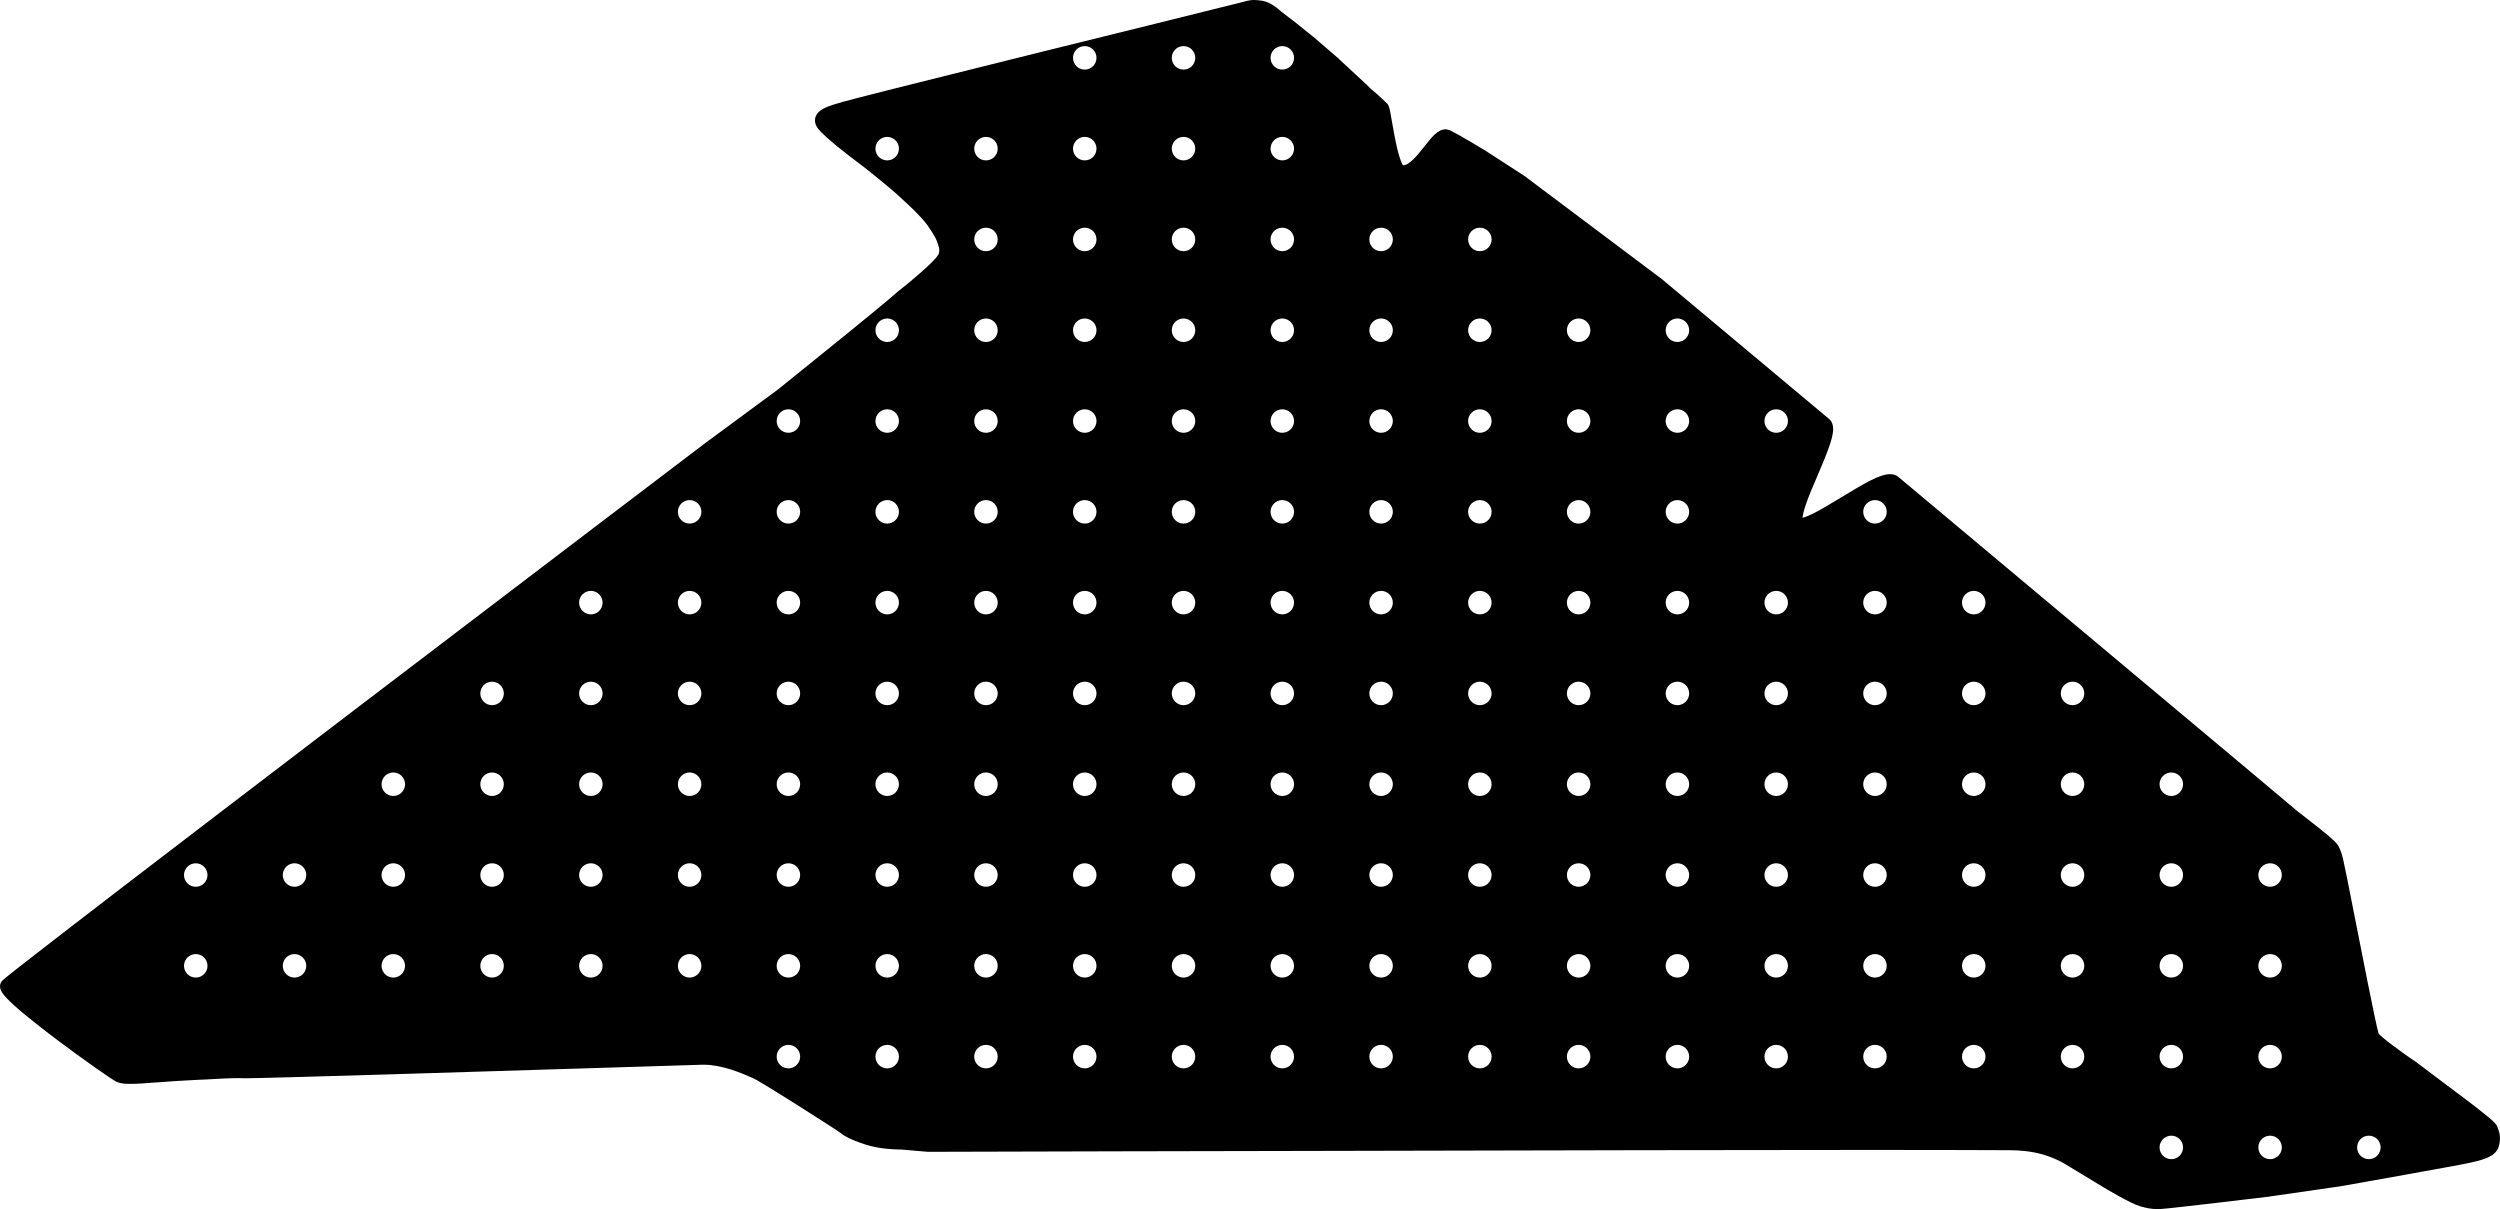 <?xml version="1.0" encoding="utf-8"?>
<!-- Generator: Adobe Illustrator 16.0.0, SVG Export Plug-In . SVG Version: 6.00 Build 0)  -->
<!DOCTYPE svg PUBLIC "-//W3C//DTD SVG 1.1//EN" "http://www.w3.org/Graphics/SVG/1.1/DTD/svg11.dtd">
<svg version="1.1" id="Layer_1" xmlns="http://www.w3.org/2000/svg" xmlns:xlink="http://www.w3.org/1999/xlink" x="0px" y="0px"
	 width="1431.75px" height="692.441px" viewBox="0 0 1431.75 692.441" enable-background="new 0 0 1431.75 692.441"
	 xml:space="preserve">
<path d="M1430.229,645.295c-0.432-1.146-1.225-2.225-4.673-5.166c-1.798-1.508-4.239-3.445-7.188-5.742
	c-4.887-3.803-9.705-7.391-10.062-7.678c-0.071,0-0.071,0-0.071,0l-24.584-18.516l-0.071-0.072l-0.146-0.072
	c0,0-4.961-3.301-10.062-7.104c-8.698-6.242-10.711-8.473-11.146-9.041c-1.582-4.951-10.564-50.953-14.952-73.271
	c-2.731-13.994-4.1-20.74-4.387-21.812c-0.146-0.721-0.355-1.578-0.504-2.439c-0.646-3.229-1.509-7.248-3.521-10.406
	c-1.512-2.366-6.899-6.812-18.477-15.787c-2.947-2.297-6.257-4.809-6.832-5.451c-0.433-0.359-1.726-1.65-226.375-189.601
	c-1.296-1.076-2.877-1.579-4.746-1.579c-5.75,0-14.308,4.952-27.679,13.133l-0.286,0.145c-4.959,3.013-10.062,6.1-14.377,8.396
	c-4.24,2.225-6.541,3.014-7.765,3.302c0.069-1.22,0.502-3.517,1.938-7.751c1.651-4.807,4.168-10.691,6.612-16.36
	c2.729-6.315,5.464-12.847,7.188-18.085c1.007-3.014,1.511-5.381,1.728-7.319c0.285-3.229-0.504-5.597-2.301-7.104
	c-53.699-44.923-94.894-79.37-95.324-79.729l-0.071-0.072l-0.067-0.071l-79.078-59.349l-0.144-0.072l-0.071-0.071L850.88,86.41
	l-0.07-0.072c-0.573-0.358-14.953-9.042-20.348-11.697l-0.066,0.001l-0.146-0.072c-0.791-0.287-1.582-0.503-2.373-0.503
	c-4.457,0-7.836,4.378-12.146,9.832c-0.504,0.646-1.08,1.292-1.582,1.938c-2.084,2.655-7.045,8.827-10.496,8.827
	c-0.07,0-0.146,0-0.146,0c-0.504-0.647-1.65-2.872-3.232-9.187c-1.224-5.095-2.229-10.979-3.092-15.716
	c-1.225-7.177-1.509-8.684-2.303-9.832l-0.215-0.359l-0.287-0.286c-4.172-4.164-8.625-7.896-9.562-8.612l-2.443-2.512l-0.069,0.001
	l-0.071-0.072L767.06,34.021l-0.067-0.072v-0.072L752.18,21.104h-0.068l-0.07-0.071l-9.635-7.751v-0.071h-0.07l-8.627-6.604
	c-1.006-1.005-5.966-5.382-10.783-6.172c-1.729-0.218-3.167-0.434-4.676-0.434c-1.797,0-3.523,0.287-5.96,0.999
	c-1.582,0.431-25.233,6.314-55.142,13.707c-34.576,8.54-77.642,19.162-113.08,28.06c-54.562,13.565-62.76,15.861-64.559,16.507
	c-6.541,1.866-10.926,3.732-12.361,7.392c-0.506,1.363-0.86,3.588,0.791,6.172c0.504,0.861,1.797,3.014,11.572,11.052
	c5.246,4.233,10.277,8.037,12.004,9.328c3.45,2.368,20.562,16.362,23.292,19.09c0.437,0.431,1.149,1.077,2.087,1.938
	c3.448,3.157,9.92,8.971,14.231,14.712c4.815,6.817,5.604,9.329,6.183,11.338c0.071,0.288,0.217,0.575,0.287,0.934
	c0.646,2.009,0.146,3.947-0.216,4.665l-0.216,0.143l-0.288,0.503c-2.52,3.875-16.394,15.644-22.788,20.524l-0.217,0.144
	l-0.146,0.144c-2.801,2.727-21.854,18.228-28.896,23.968l-39.181,31.646l-42.917,31.647l-0.07-0.001v0.072
	c-1.008,0.717-100.428,76.282-199.062,151.419C145.66,450.308,99.287,485.692,65.935,511.308
	c-19.844,15.217-35.299,27.195-45.938,35.449c-18.043,13.994-18.546,14.645-19.05,15.285c-0.863,1.148-1.15,2.584-0.791,4.021
	c0.503,1.863,1.726,4.521,11.502,12.848c5.391,4.52,12.508,10.188,21.278,16.791c13.943,10.479,30.98,22.535,33.787,23.826
	c1.725,0.857,4.098,1.221,7.979,1.221c4.025,0,9.346-0.432,16.104-0.936c6.324-0.432,13.587-1.008,21.71-1.361
	c1.868-0.07,4.024-0.215,6.325-0.285c5.896-0.361,12.51-0.721,18.046-0.721c1.294,0,2.371,0.068,3.379,0.068
	c0.216,0,0.432,0,0.791,0c11.068,0,132.774-3.729,205.525-6.023c30.48-0.938,54.562-1.729,55.714-1.729l0.068,0.004
	c0.219,0,0.506,0,0.792,0c10.275,0,21.493,4.809,26.235,6.891c0.79,0.287,1.364,0.572,1.868,0.789
	c1.438,0.574,9.921,5.67,25.735,15.646c13.153,8.322,23.578,15.068,24.873,16.074c1.869,1.646,5.75,3.371,7.979,4.229
	c4.027,1.648,8.271,2.941,12.008,3.66c6.541,1.225,13.015,1.291,14.38,1.291c1.51,0.146,11.858,1.076,15.021,1.293
	c0.146,0,0.287,0,3.309,0c11.286,0,51.546-0.143,107.188-0.287c32.854-0.068,70.021-0.145,109.845-0.217
	c145.574-0.354,249.812-0.568,318.609-0.568c34.646,0,60.744,0.068,77.494,0.145h0.071h0.067c0.791,0,1.582,0,2.302,0
	c14.666,0,25.159,2.941,36.159,10.117c1.798,1.145,7.046,4.305,11.72,7.104c2.806,1.65,5.465,3.307,6.688,4.021
	c0.146,0.145,15.455,9.33,20.848,10.838c3.521,1.004,6.109,1.65,10.064,1.65c0.719,0,1.364,0,2.155-0.072
	c4.673-0.217,58.015-6.605,60.312-6.894l0.072,0.005l41.264-5.957l0.072,0.002l0.073,0.004c0.287-0.072,28.539-5.023,38.244-6.818
	c2.59-0.502,5.896-1.078,9.418-1.723c10.062-1.795,22.569-4.021,27.024-5.023c3.021-0.645,6.472-1.436,9.347-2.584
	c3.952-1.508,6.325-3.59,7.267-6.244c1.795-5.449,0.428-9.043-0.438-11.266C1430.375,645.727,1430.299,645.512,1430.229,645.295z
	 M508.092,91.859c-3.72,0-6.729-3.014-6.729-6.732s3.015-6.732,6.729-6.732c3.718,0,6.731,3.014,6.731,6.732
	S511.812,91.859,508.092,91.859z M112.101,559.86c-3.718,0-6.73-3.02-6.73-6.732s3.016-6.731,6.73-6.731
	c3.719,0,6.731,3.019,6.731,6.731S115.82,559.86,112.101,559.86z M112.101,507.86c-3.718,0-6.73-3.02-6.73-6.732
	s3.016-6.731,6.73-6.731c3.719,0,6.731,3.019,6.731,6.731S115.82,507.86,112.101,507.86z M168.672,559.86
	c-3.719,0-6.73-3.02-6.73-6.732s3.015-6.731,6.73-6.731c3.72,0,6.731,3.019,6.731,6.731S172.39,559.86,168.672,559.86z
	 M168.672,507.86c-3.719,0-6.73-3.02-6.73-6.732s3.015-6.731,6.73-6.731c3.72,0,6.731,3.019,6.731,6.731
	S172.39,507.86,168.672,507.86z M225.242,559.86c-3.72,0-6.73-3.02-6.73-6.732s3.014-6.731,6.73-6.731
	c3.716,0,6.731,3.019,6.731,6.731S228.961,559.86,225.242,559.86z M225.242,507.86c-3.72,0-6.73-3.02-6.73-6.732
	s3.014-6.731,6.73-6.731c3.716,0,6.731,3.019,6.731,6.731S228.961,507.86,225.242,507.86z M225.242,455.86
	c-3.72,0-6.73-3.02-6.73-6.732s3.014-6.731,6.73-6.731c3.716,0,6.731,3.019,6.731,6.731S228.961,455.86,225.242,455.86z
	 M281.812,559.86c-3.721,0-6.731-3.02-6.731-6.732s3.014-6.731,6.731-6.731s6.73,3.019,6.73,6.731S285.531,559.86,281.812,559.86z
	 M281.812,507.86c-3.721,0-6.731-3.02-6.731-6.732s3.014-6.731,6.731-6.731s6.73,3.019,6.73,6.731S285.531,507.86,281.812,507.86z
	 M281.812,455.86c-3.721,0-6.731-3.02-6.731-6.732s3.014-6.731,6.731-6.731s6.73,3.019,6.73,6.731S285.531,455.86,281.812,455.86z
	 M281.812,403.859c-3.721,0-6.731-3.019-6.731-6.731s3.014-6.729,6.731-6.729s6.73,3.017,6.73,6.729
	S285.531,403.859,281.812,403.859z M338.381,559.86c-3.72,0-6.73-3.02-6.73-6.732s3.016-6.731,6.73-6.731s6.731,3.019,6.731,6.731
	S342.101,559.86,338.381,559.86z M338.381,507.86c-3.72,0-6.73-3.02-6.73-6.732s3.016-6.731,6.73-6.731s6.731,3.019,6.731,6.731
	S342.101,507.86,338.381,507.86z M338.381,455.86c-3.72,0-6.73-3.02-6.73-6.732s3.016-6.731,6.73-6.731s6.731,3.019,6.731,6.731
	S342.101,455.86,338.381,455.86z M338.381,403.859c-3.72,0-6.73-3.019-6.73-6.731s3.016-6.729,6.73-6.729s6.731,3.017,6.731,6.729
	S342.101,403.859,338.381,403.859z M338.381,351.859c-3.72,0-6.73-3.019-6.73-6.732c0-3.718,3.016-6.732,6.73-6.732
	s6.731,3.015,6.731,6.732C345.114,348.844,342.101,351.859,338.381,351.859z M394.952,559.86c-3.72,0-6.731-3.02-6.731-6.732
	s3.017-6.731,6.731-6.731c3.716,0,6.73,3.019,6.73,6.731S398.672,559.86,394.952,559.86z M394.952,507.86
	c-3.72,0-6.731-3.02-6.731-6.732s3.017-6.731,6.731-6.731c3.716,0,6.73,3.019,6.73,6.731S398.672,507.86,394.952,507.86z
	 M394.952,455.86c-3.72,0-6.731-3.02-6.731-6.732s3.017-6.731,6.731-6.731c3.716,0,6.73,3.019,6.73,6.731
	S398.672,455.86,394.952,455.86z M394.952,403.859c-3.72,0-6.731-3.019-6.731-6.731s3.017-6.729,6.731-6.729
	c3.716,0,6.73,3.017,6.73,6.729S398.672,403.859,394.952,403.859z M394.952,351.859c-3.72,0-6.731-3.019-6.731-6.732
	c0-3.718,3.017-6.732,6.731-6.732c3.716,0,6.73,3.015,6.73,6.732C401.685,348.844,398.672,351.859,394.952,351.859z
	 M394.952,299.859c-3.72,0-6.731-3.014-6.731-6.732s3.017-6.732,6.731-6.732c3.716,0,6.73,3.014,6.73,6.732
	S398.672,299.859,394.952,299.859z M451.523,611.86c-3.721,0-6.729-3.02-6.729-6.732s3.016-6.731,6.729-6.731
	c3.72,0,6.73,3.019,6.73,6.731S455.242,611.86,451.523,611.86z M451.523,559.86c-3.721,0-6.729-3.02-6.729-6.732
	s3.016-6.731,6.729-6.731c3.72,0,6.73,3.019,6.73,6.731S455.242,559.86,451.523,559.86z M451.523,507.86
	c-3.721,0-6.729-3.02-6.729-6.732s3.016-6.731,6.729-6.731c3.72,0,6.73,3.019,6.73,6.731S455.242,507.86,451.523,507.86z
	 M451.523,455.86c-3.721,0-6.729-3.02-6.729-6.732s3.016-6.731,6.729-6.731c3.72,0,6.73,3.019,6.73,6.731
	S455.242,455.86,451.523,455.86z M451.523,403.859c-3.721,0-6.729-3.019-6.729-6.731s3.016-6.729,6.729-6.729
	c3.72,0,6.73,3.017,6.73,6.729S455.242,403.859,451.523,403.859z M451.523,351.859c-3.721,0-6.729-3.019-6.729-6.732
	c0-3.718,3.016-6.732,6.729-6.732c3.72,0,6.73,3.015,6.73,6.732C458.255,348.844,455.242,351.859,451.523,351.859z M451.523,299.859
	c-3.721,0-6.729-3.014-6.729-6.732s3.016-6.732,6.729-6.732c3.72,0,6.73,3.014,6.73,6.732S455.242,299.859,451.523,299.859z
	 M451.523,247.859c-3.721,0-6.729-3.014-6.729-6.732s3.016-6.732,6.729-6.732c3.72,0,6.73,3.014,6.73,6.732
	S455.242,247.859,451.523,247.859z M508.092,611.86c-3.72,0-6.729-3.02-6.729-6.732s3.015-6.731,6.729-6.731
	c3.718,0,6.731,3.019,6.731,6.731S511.812,611.86,508.092,611.86z M508.092,559.86c-3.72,0-6.729-3.02-6.729-6.732
	s3.015-6.731,6.729-6.731c3.718,0,6.731,3.019,6.731,6.731S511.812,559.86,508.092,559.86z M508.092,507.86
	c-3.72,0-6.729-3.02-6.729-6.732s3.015-6.731,6.729-6.731c3.718,0,6.731,3.019,6.731,6.731S511.812,507.86,508.092,507.86z
	 M508.092,455.86c-3.72,0-6.729-3.02-6.729-6.732s3.015-6.731,6.729-6.731c3.718,0,6.731,3.019,6.731,6.731
	S511.812,455.86,508.092,455.86z M508.092,403.859c-3.72,0-6.729-3.019-6.729-6.731s3.015-6.729,6.729-6.729
	c3.718,0,6.731,3.017,6.731,6.729S511.812,403.859,508.092,403.859z M508.092,351.859c-3.72,0-6.729-3.019-6.729-6.732
	c0-3.718,3.015-6.732,6.729-6.732c3.718,0,6.731,3.015,6.731,6.732C514.824,348.844,511.812,351.859,508.092,351.859z
	 M508.092,299.859c-3.72,0-6.729-3.014-6.729-6.732s3.015-6.732,6.729-6.732c3.718,0,6.731,3.014,6.731,6.732
	S511.812,299.859,508.092,299.859z M508.092,247.859c-3.72,0-6.729-3.014-6.729-6.732s3.015-6.732,6.729-6.732
	c3.718,0,6.731,3.014,6.731,6.732S511.812,247.859,508.092,247.859z M508.092,195.859c-3.72,0-6.729-3.014-6.729-6.732
	s3.015-6.732,6.729-6.732c3.718,0,6.731,3.014,6.731,6.732S511.812,195.859,508.092,195.859z M564.663,611.86
	c-3.719,0-6.73-3.02-6.73-6.732s3.017-6.731,6.73-6.731c3.715,0,6.73,3.019,6.73,6.731S568.381,611.86,564.663,611.86z
	 M564.663,559.86c-3.719,0-6.73-3.02-6.73-6.732s3.017-6.731,6.73-6.731c3.715,0,6.73,3.019,6.73,6.731
	S568.381,559.86,564.663,559.86z M564.663,507.86c-3.719,0-6.73-3.02-6.73-6.732s3.017-6.731,6.73-6.731
	c3.715,0,6.73,3.019,6.73,6.731S568.381,507.86,564.663,507.86z M564.663,455.86c-3.719,0-6.73-3.02-6.73-6.732
	s3.017-6.731,6.73-6.731c3.715,0,6.73,3.019,6.73,6.731S568.381,455.86,564.663,455.86z M564.663,403.859
	c-3.719,0-6.73-3.019-6.73-6.731s3.017-6.729,6.73-6.729c3.715,0,6.73,3.017,6.73,6.729S568.381,403.859,564.663,403.859z
	 M564.663,351.859c-3.719,0-6.73-3.019-6.73-6.732c0-3.718,3.017-6.732,6.73-6.732c3.715,0,6.73,3.015,6.73,6.732
	C571.396,348.844,568.381,351.859,564.663,351.859z M564.663,299.859c-3.719,0-6.73-3.014-6.73-6.732s3.017-6.732,6.73-6.732
	c3.715,0,6.73,3.014,6.73,6.732S568.381,299.859,564.663,299.859z M564.663,247.859c-3.719,0-6.73-3.014-6.73-6.732
	s3.017-6.732,6.73-6.732c3.715,0,6.73,3.014,6.73,6.732S568.381,247.859,564.663,247.859z M564.663,195.859
	c-3.719,0-6.73-3.014-6.73-6.732s3.017-6.732,6.73-6.732c3.715,0,6.73,3.014,6.73,6.732S568.381,195.859,564.663,195.859z
	 M564.663,143.859c-3.719,0-6.73-3.014-6.73-6.732s3.017-6.732,6.73-6.732c3.715,0,6.73,3.014,6.73,6.732
	S568.381,143.859,564.663,143.859z M564.663,91.859c-3.719,0-6.73-3.014-6.73-6.732s3.017-6.732,6.73-6.732
	c3.715,0,6.73,3.014,6.73,6.732S568.381,91.859,564.663,91.859z M621.234,611.86c-3.72,0-6.729-3.02-6.729-6.732
	s3.016-6.731,6.729-6.731c3.72,0,6.73,3.019,6.73,6.731S624.952,611.86,621.234,611.86z M621.234,559.86
	c-3.72,0-6.729-3.02-6.729-6.732s3.016-6.731,6.729-6.731c3.72,0,6.73,3.019,6.73,6.731S624.952,559.86,621.234,559.86z
	 M621.234,507.86c-3.72,0-6.729-3.02-6.729-6.732s3.016-6.731,6.729-6.731c3.72,0,6.73,3.019,6.73,6.731
	S624.952,507.86,621.234,507.86z M621.234,455.86c-3.72,0-6.729-3.02-6.729-6.732s3.016-6.731,6.729-6.731
	c3.72,0,6.73,3.019,6.73,6.731S624.952,455.86,621.234,455.86z M621.234,403.859c-3.72,0-6.729-3.019-6.729-6.731
	s3.016-6.729,6.729-6.729c3.72,0,6.73,3.017,6.73,6.729S624.952,403.859,621.234,403.859z M621.234,351.859
	c-3.72,0-6.729-3.019-6.729-6.732c0-3.718,3.016-6.732,6.729-6.732c3.72,0,6.73,3.015,6.73,6.732S624.952,351.859,621.234,351.859z
	 M621.234,299.859c-3.72,0-6.729-3.014-6.729-6.732s3.016-6.732,6.729-6.732c3.72,0,6.73,3.014,6.73,6.732
	S624.952,299.859,621.234,299.859z M621.234,247.859c-3.72,0-6.729-3.014-6.729-6.732s3.016-6.732,6.729-6.732
	c3.72,0,6.73,3.014,6.73,6.732S624.952,247.859,621.234,247.859z M621.234,195.859c-3.72,0-6.729-3.014-6.729-6.732
	s3.016-6.732,6.729-6.732c3.72,0,6.73,3.014,6.73,6.732S624.952,195.859,621.234,195.859z M621.234,143.859
	c-3.72,0-6.729-3.014-6.729-6.732s3.016-6.732,6.729-6.732c3.72,0,6.73,3.014,6.73,6.732S624.952,143.859,621.234,143.859z
	 M621.234,91.859c-3.72,0-6.729-3.014-6.729-6.732s3.016-6.732,6.729-6.732c3.72,0,6.73,3.014,6.73,6.732
	S624.952,91.859,621.234,91.859z M621.234,39.859c-3.72,0-6.729-3.014-6.729-6.732s3.016-6.732,6.729-6.732
	c3.72,0,6.73,3.014,6.73,6.732S624.952,39.859,621.234,39.859z M677.802,611.86c-3.72,0-6.729-3.02-6.729-6.732
	s3.015-6.731,6.729-6.731c3.718,0,6.731,3.019,6.731,6.731S681.523,611.86,677.802,611.86z M677.802,559.86
	c-3.72,0-6.729-3.02-6.729-6.732s3.015-6.731,6.729-6.731c3.718,0,6.731,3.019,6.731,6.731S681.523,559.86,677.802,559.86z
	 M677.802,507.86c-3.72,0-6.729-3.02-6.729-6.732s3.015-6.731,6.729-6.731c3.718,0,6.731,3.019,6.731,6.731
	S681.523,507.86,677.802,507.86z M677.802,455.86c-3.72,0-6.729-3.02-6.729-6.732s3.015-6.731,6.729-6.731
	c3.718,0,6.731,3.019,6.731,6.731S681.523,455.86,677.802,455.86z M677.802,403.859c-3.72,0-6.729-3.019-6.729-6.731
	s3.015-6.729,6.729-6.729c3.718,0,6.731,3.017,6.731,6.729S681.523,403.859,677.802,403.859z M677.802,351.859
	c-3.72,0-6.729-3.019-6.729-6.732c0-3.718,3.015-6.732,6.729-6.732c3.718,0,6.731,3.015,6.731,6.732
	C684.535,348.844,681.523,351.859,677.802,351.859z M677.802,299.859c-3.72,0-6.729-3.014-6.729-6.732s3.015-6.732,6.729-6.732
	c3.718,0,6.731,3.014,6.731,6.732S681.523,299.859,677.802,299.859z M677.802,247.859c-3.72,0-6.729-3.014-6.729-6.732
	s3.015-6.732,6.729-6.732c3.718,0,6.731,3.014,6.731,6.732S681.523,247.859,677.802,247.859z M677.802,195.859
	c-3.72,0-6.729-3.014-6.729-6.732s3.015-6.732,6.729-6.732c3.718,0,6.731,3.014,6.731,6.732S681.523,195.859,677.802,195.859z
	 M677.802,143.859c-3.72,0-6.729-3.014-6.729-6.732s3.015-6.732,6.729-6.732c3.718,0,6.731,3.014,6.731,6.732
	S681.523,143.859,677.802,143.859z M677.802,91.859c-3.72,0-6.729-3.014-6.729-6.732s3.015-6.732,6.729-6.732
	c3.718,0,6.731,3.014,6.731,6.732S681.523,91.859,677.802,91.859z M677.802,39.859c-3.72,0-6.729-3.014-6.729-6.732
	s3.015-6.732,6.729-6.732c3.718,0,6.731,3.014,6.731,6.732S681.523,39.859,677.802,39.859z M734.375,611.86
	c-3.72,0-6.73-3.02-6.73-6.732s3.015-6.731,6.73-6.731c3.715,0,6.729,3.019,6.729,6.731S738.092,611.86,734.375,611.86z
	 M734.375,559.86c-3.72,0-6.73-3.02-6.73-6.732s3.015-6.731,6.73-6.731c3.715,0,6.729,3.019,6.729,6.731
	S738.092,559.86,734.375,559.86z M734.375,507.86c-3.72,0-6.73-3.02-6.73-6.732s3.015-6.731,6.73-6.731
	c3.715,0,6.729,3.019,6.729,6.731S738.092,507.86,734.375,507.86z M734.375,455.86c-3.72,0-6.73-3.02-6.73-6.732
	s3.015-6.731,6.73-6.731c3.715,0,6.729,3.019,6.729,6.731S738.092,455.86,734.375,455.86z M734.375,403.859
	c-3.72,0-6.73-3.019-6.73-6.731s3.015-6.729,6.73-6.729c3.715,0,6.729,3.017,6.729,6.729S738.092,403.859,734.375,403.859z
	 M734.375,351.859c-3.72,0-6.73-3.019-6.73-6.732c0-3.718,3.015-6.732,6.73-6.732c3.715,0,6.729,3.015,6.729,6.732
	S738.092,351.859,734.375,351.859z M734.375,299.859c-3.72,0-6.73-3.014-6.73-6.732s3.015-6.732,6.73-6.732
	c3.715,0,6.729,3.014,6.729,6.732S738.092,299.859,734.375,299.859z M734.375,247.859c-3.72,0-6.73-3.014-6.73-6.732
	s3.015-6.732,6.73-6.732c3.715,0,6.729,3.014,6.729,6.732S738.092,247.859,734.375,247.859z M734.375,195.859
	c-3.72,0-6.73-3.014-6.73-6.732s3.015-6.732,6.73-6.732c3.715,0,6.729,3.014,6.729,6.732S738.092,195.859,734.375,195.859z
	 M734.375,143.859c-3.72,0-6.73-3.014-6.73-6.732s3.015-6.732,6.73-6.732c3.715,0,6.729,3.014,6.729,6.732
	S738.092,143.859,734.375,143.859z M734.375,91.859c-3.72,0-6.73-3.014-6.73-6.732s3.015-6.732,6.73-6.732
	c3.715,0,6.729,3.014,6.729,6.732S738.092,91.859,734.375,91.859z M734.375,39.859c-3.72,0-6.73-3.014-6.73-6.732
	s3.015-6.732,6.73-6.732c3.715,0,6.729,3.014,6.729,6.732S738.092,39.859,734.375,39.859z M790.947,611.86
	c-3.724,0-6.731-3.02-6.731-6.732s3.016-6.731,6.731-6.731s6.729,3.019,6.729,6.731S794.663,611.86,790.947,611.86z M790.947,559.86
	c-3.724,0-6.731-3.02-6.731-6.732s3.016-6.731,6.731-6.731s6.729,3.019,6.729,6.731S794.663,559.86,790.947,559.86z M790.947,507.86
	c-3.724,0-6.731-3.02-6.731-6.732s3.016-6.731,6.731-6.731s6.729,3.019,6.729,6.731S794.663,507.86,790.947,507.86z M790.947,455.86
	c-3.724,0-6.731-3.02-6.731-6.732s3.016-6.731,6.731-6.731s6.729,3.019,6.729,6.731S794.663,455.86,790.947,455.86z
	 M790.947,403.859c-3.724,0-6.731-3.019-6.731-6.731s3.016-6.729,6.731-6.729s6.729,3.017,6.729,6.729
	S794.663,403.859,790.947,403.859z M790.947,351.859c-3.724,0-6.731-3.019-6.731-6.732c0-3.718,3.016-6.732,6.731-6.732
	s6.729,3.015,6.729,6.732C797.674,348.844,794.663,351.859,790.947,351.859z M790.947,299.859c-3.724,0-6.731-3.014-6.731-6.732
	s3.016-6.732,6.731-6.732s6.729,3.014,6.729,6.732S794.663,299.859,790.947,299.859z M790.947,247.859
	c-3.724,0-6.731-3.014-6.731-6.732s3.016-6.732,6.731-6.732s6.729,3.014,6.729,6.732S794.663,247.859,790.947,247.859z
	 M790.947,195.859c-3.724,0-6.731-3.014-6.731-6.732s3.016-6.732,6.731-6.732s6.729,3.014,6.729,6.732
	S794.663,195.859,790.947,195.859z M790.947,143.859c-3.724,0-6.731-3.014-6.731-6.732s3.016-6.732,6.731-6.732
	s6.729,3.014,6.729,6.732S794.663,143.859,790.947,143.859z M847.514,611.86c-3.719,0-6.729-3.02-6.729-6.732
	s3.015-6.731,6.729-6.731c3.721,0,6.731,3.019,6.731,6.731S851.235,611.86,847.514,611.86z M847.514,559.86
	c-3.719,0-6.729-3.02-6.729-6.732s3.015-6.731,6.729-6.731c3.721,0,6.731,3.019,6.731,6.731S851.235,559.86,847.514,559.86z
	 M847.514,507.86c-3.719,0-6.729-3.02-6.729-6.732s3.015-6.731,6.729-6.731c3.721,0,6.731,3.019,6.731,6.731
	S851.235,507.86,847.514,507.86z M847.514,455.86c-3.719,0-6.729-3.02-6.729-6.732s3.015-6.731,6.729-6.731
	c3.721,0,6.731,3.019,6.731,6.731S851.235,455.86,847.514,455.86z M847.514,403.859c-3.719,0-6.729-3.019-6.729-6.731
	s3.015-6.729,6.729-6.729c3.721,0,6.731,3.017,6.731,6.729S851.235,403.859,847.514,403.859z M847.514,351.859
	c-3.719,0-6.729-3.019-6.729-6.732c0-3.718,3.015-6.732,6.729-6.732c3.721,0,6.731,3.015,6.731,6.732
	C854.247,348.844,851.235,351.859,847.514,351.859z M847.514,299.859c-3.719,0-6.729-3.014-6.729-6.732s3.015-6.732,6.729-6.732
	c3.721,0,6.731,3.014,6.731,6.732S851.235,299.859,847.514,299.859z M847.514,247.859c-3.719,0-6.729-3.014-6.729-6.732
	s3.015-6.732,6.729-6.732c3.721,0,6.731,3.014,6.731,6.732S851.235,247.859,847.514,247.859z M847.514,195.859
	c-3.719,0-6.729-3.014-6.729-6.732s3.015-6.732,6.729-6.732c3.721,0,6.731,3.014,6.731,6.732S851.235,195.859,847.514,195.859z
	 M847.514,143.859c-3.719,0-6.729-3.014-6.729-6.732s3.015-6.732,6.729-6.732c3.721,0,6.731,3.014,6.731,6.732
	S851.235,143.859,847.514,143.859z M904.086,611.86c-3.72,0-6.73-3.02-6.73-6.732s3.015-6.731,6.73-6.731
	c3.715,0,6.73,3.019,6.73,6.731S907.803,611.86,904.086,611.86z M904.086,559.86c-3.72,0-6.73-3.02-6.73-6.732
	s3.015-6.731,6.73-6.731c3.715,0,6.73,3.019,6.73,6.731S907.803,559.86,904.086,559.86z M904.086,507.86
	c-3.72,0-6.73-3.02-6.73-6.732s3.015-6.731,6.73-6.731c3.715,0,6.73,3.019,6.73,6.731S907.803,507.86,904.086,507.86z
	 M904.086,455.86c-3.72,0-6.73-3.02-6.73-6.732s3.015-6.731,6.73-6.731c3.715,0,6.73,3.019,6.73,6.731
	S907.803,455.86,904.086,455.86z M904.086,403.859c-3.72,0-6.73-3.019-6.73-6.731s3.015-6.729,6.73-6.729
	c3.715,0,6.73,3.017,6.73,6.729S907.803,403.859,904.086,403.859z M904.086,351.859c-3.72,0-6.73-3.019-6.73-6.732
	c0-3.718,3.015-6.732,6.73-6.732c3.715,0,6.73,3.015,6.73,6.732S907.803,351.859,904.086,351.859z M904.086,299.859
	c-3.72,0-6.73-3.014-6.73-6.732s3.015-6.732,6.73-6.732c3.715,0,6.73,3.014,6.73,6.732S907.803,299.859,904.086,299.859z
	 M904.086,247.859c-3.72,0-6.73-3.014-6.73-6.732s3.015-6.732,6.73-6.732c3.715,0,6.73,3.014,6.73,6.732
	S907.803,247.859,904.086,247.859z M904.086,195.859c-3.72,0-6.73-3.014-6.73-6.732s3.015-6.732,6.73-6.732
	c3.715,0,6.73,3.014,6.73,6.732S907.803,195.859,904.086,195.859z M960.656,611.86c-3.722,0-6.731-3.02-6.731-6.732
	s3.016-6.731,6.731-6.731s6.729,3.019,6.729,6.731S964.375,611.86,960.656,611.86z M960.656,559.86c-3.722,0-6.731-3.02-6.731-6.732
	s3.016-6.731,6.731-6.731s6.729,3.019,6.729,6.731S964.375,559.86,960.656,559.86z M960.656,507.86c-3.722,0-6.731-3.02-6.731-6.732
	s3.016-6.731,6.731-6.731s6.729,3.019,6.729,6.731S964.375,507.86,960.656,507.86z M960.656,455.86c-3.722,0-6.731-3.02-6.731-6.732
	s3.016-6.731,6.731-6.731s6.729,3.019,6.729,6.731S964.375,455.86,960.656,455.86z M960.656,403.859
	c-3.722,0-6.731-3.019-6.731-6.731s3.016-6.729,6.731-6.729s6.729,3.017,6.729,6.729S964.375,403.859,960.656,403.859z
	 M960.656,351.859c-3.722,0-6.731-3.019-6.731-6.732c0-3.718,3.016-6.732,6.731-6.732s6.729,3.015,6.729,6.732
	C967.385,348.844,964.375,351.859,960.656,351.859z M960.656,299.859c-3.722,0-6.731-3.014-6.731-6.732s3.016-6.732,6.731-6.732
	s6.729,3.014,6.729,6.732S964.375,299.859,960.656,299.859z M960.656,247.859c-3.722,0-6.731-3.014-6.731-6.732
	s3.016-6.732,6.731-6.732s6.729,3.014,6.729,6.732S964.375,247.859,960.656,247.859z M960.656,195.859
	c-3.722,0-6.731-3.014-6.731-6.732s3.016-6.732,6.731-6.732s6.729,3.014,6.729,6.732S964.375,195.859,960.656,195.859z
	 M1017.226,611.86c-3.72,0-6.73-3.02-6.73-6.732s3.015-6.731,6.73-6.731c3.72,0,6.731,3.019,6.731,6.731
	S1020.947,611.86,1017.226,611.86z M1017.226,559.86c-3.72,0-6.73-3.02-6.73-6.732s3.015-6.731,6.73-6.731
	c3.72,0,6.731,3.019,6.731,6.731S1020.947,559.86,1017.226,559.86z M1017.226,507.86c-3.72,0-6.73-3.02-6.73-6.732
	s3.015-6.731,6.73-6.731c3.72,0,6.731,3.019,6.731,6.731S1020.947,507.86,1017.226,507.86z M1017.226,455.86
	c-3.72,0-6.73-3.02-6.73-6.732s3.015-6.731,6.73-6.731c3.72,0,6.731,3.019,6.731,6.731S1020.947,455.86,1017.226,455.86z
	 M1017.226,403.859c-3.72,0-6.73-3.019-6.73-6.731s3.015-6.729,6.73-6.729c3.72,0,6.731,3.017,6.731,6.729
	S1020.947,403.859,1017.226,403.859z M1017.226,351.859c-3.72,0-6.73-3.019-6.73-6.732c0-3.718,3.015-6.732,6.73-6.732
	c3.72,0,6.731,3.015,6.731,6.732C1023.959,348.844,1020.947,351.859,1017.226,351.859z M1017.226,247.859
	c-3.72,0-6.73-3.014-6.73-6.732s3.015-6.732,6.73-6.732c3.72,0,6.731,3.014,6.731,6.732S1020.947,247.859,1017.226,247.859z
	 M1073.797,611.86c-3.72,0-6.73-3.02-6.73-6.732s3.016-6.731,6.73-6.731c3.718,0,6.731,3.019,6.731,6.731
	S1077.515,611.86,1073.797,611.86z M1073.797,559.86c-3.72,0-6.73-3.02-6.73-6.732s3.016-6.731,6.73-6.731
	c3.718,0,6.731,3.019,6.731,6.731S1077.515,559.86,1073.797,559.86z M1073.797,507.86c-3.72,0-6.73-3.02-6.73-6.732
	s3.016-6.731,6.73-6.731c3.718,0,6.731,3.019,6.731,6.731S1077.515,507.86,1073.797,507.86z M1073.797,455.86
	c-3.72,0-6.73-3.02-6.73-6.732s3.016-6.731,6.73-6.731c3.718,0,6.731,3.019,6.731,6.731S1077.515,455.86,1073.797,455.86z
	 M1073.797,403.859c-3.72,0-6.73-3.019-6.73-6.731s3.016-6.729,6.73-6.729c3.718,0,6.731,3.017,6.731,6.729
	S1077.515,403.859,1073.797,403.859z M1073.797,351.859c-3.72,0-6.73-3.019-6.73-6.732c0-3.718,3.016-6.732,6.73-6.732
	c3.718,0,6.731,3.015,6.731,6.732S1077.515,351.859,1073.797,351.859z M1073.797,299.859c-3.72,0-6.73-3.014-6.73-6.732
	s3.016-6.732,6.73-6.732c3.718,0,6.731,3.014,6.731,6.732S1077.515,299.859,1073.797,299.859z M1130.367,611.86
	c-3.722,0-6.731-3.02-6.731-6.732s3.017-6.731,6.731-6.731c3.716,0,6.729,3.019,6.729,6.731S1134.086,611.86,1130.367,611.86z
	 M1130.367,559.86c-3.722,0-6.731-3.02-6.731-6.732s3.017-6.731,6.731-6.731c3.716,0,6.729,3.019,6.729,6.731
	S1134.086,559.86,1130.367,559.86z M1130.367,507.86c-3.722,0-6.731-3.02-6.731-6.732s3.017-6.731,6.731-6.731
	c3.716,0,6.729,3.019,6.729,6.731S1134.086,507.86,1130.367,507.86z M1130.367,455.86c-3.722,0-6.731-3.02-6.731-6.732
	s3.017-6.731,6.731-6.731c3.716,0,6.729,3.019,6.729,6.731S1134.086,455.86,1130.367,455.86z M1130.367,403.859
	c-3.722,0-6.731-3.019-6.731-6.731s3.017-6.729,6.731-6.729c3.716,0,6.729,3.017,6.729,6.729S1134.086,403.859,1130.367,403.859z
	 M1130.367,351.859c-3.722,0-6.731-3.019-6.731-6.732c0-3.718,3.017-6.732,6.731-6.732c3.716,0,6.729,3.015,6.729,6.732
	C1137.096,348.844,1134.086,351.859,1130.367,351.859z M1186.938,611.86c-3.721,0-6.73-3.02-6.73-6.732s3.014-6.731,6.73-6.731
	c3.719,0,6.73,3.019,6.73,6.731S1190.656,611.86,1186.938,611.86z M1186.938,559.86c-3.721,0-6.73-3.02-6.73-6.732
	s3.014-6.731,6.73-6.731c3.719,0,6.73,3.019,6.73,6.731S1190.656,559.86,1186.938,559.86z M1186.938,507.86
	c-3.721,0-6.73-3.02-6.73-6.732s3.014-6.731,6.73-6.731c3.719,0,6.73,3.019,6.73,6.731S1190.656,507.86,1186.938,507.86z
	 M1186.938,455.86c-3.721,0-6.73-3.02-6.73-6.732s3.014-6.731,6.73-6.731c3.719,0,6.73,3.019,6.73,6.731
	S1190.656,455.86,1186.938,455.86z M1186.938,403.859c-3.721,0-6.73-3.019-6.73-6.731s3.014-6.729,6.73-6.729
	c3.719,0,6.73,3.017,6.73,6.729S1190.656,403.859,1186.938,403.859z M1243.506,663.86c-3.72,0-6.73-3.02-6.73-6.732
	s3.016-6.731,6.73-6.731s6.731,3.019,6.731,6.731S1247.226,663.86,1243.506,663.86z M1243.506,611.86c-3.72,0-6.73-3.02-6.73-6.732
	s3.016-6.731,6.73-6.731s6.731,3.019,6.731,6.731S1247.226,611.86,1243.506,611.86z M1243.506,559.86c-3.72,0-6.73-3.02-6.73-6.732
	s3.016-6.731,6.73-6.731s6.731,3.019,6.731,6.731S1247.226,559.86,1243.506,559.86z M1243.506,507.86c-3.72,0-6.73-3.02-6.73-6.732
	s3.016-6.731,6.73-6.731s6.731,3.019,6.731,6.731S1247.226,507.86,1243.506,507.86z M1243.506,455.86c-3.72,0-6.73-3.02-6.73-6.732
	s3.016-6.731,6.73-6.731s6.731,3.019,6.731,6.731S1247.226,455.86,1243.506,455.86z M1300.078,663.86
	c-3.72,0-6.731-3.02-6.731-6.732s3.017-6.731,6.731-6.731c3.716,0,6.729,3.019,6.729,6.731S1303.797,663.86,1300.078,663.86z
	 M1300.078,611.86c-3.72,0-6.731-3.02-6.731-6.732s3.017-6.731,6.731-6.731c3.716,0,6.729,3.019,6.729,6.731
	S1303.797,611.86,1300.078,611.86z M1300.078,559.86c-3.72,0-6.731-3.02-6.731-6.732s3.017-6.731,6.731-6.731
	c3.716,0,6.729,3.019,6.729,6.731S1303.797,559.86,1300.078,559.86z M1300.078,507.86c-3.72,0-6.731-3.02-6.731-6.732
	s3.017-6.731,6.731-6.731c3.716,0,6.729,3.019,6.729,6.731S1303.797,507.86,1300.078,507.86z M1356.649,663.86
	c-3.721,0-6.73-3.02-6.73-6.732s3.014-6.731,6.73-6.731c3.719,0,6.73,3.019,6.73,6.731S1360.367,663.86,1356.649,663.86z"/>
</svg>
